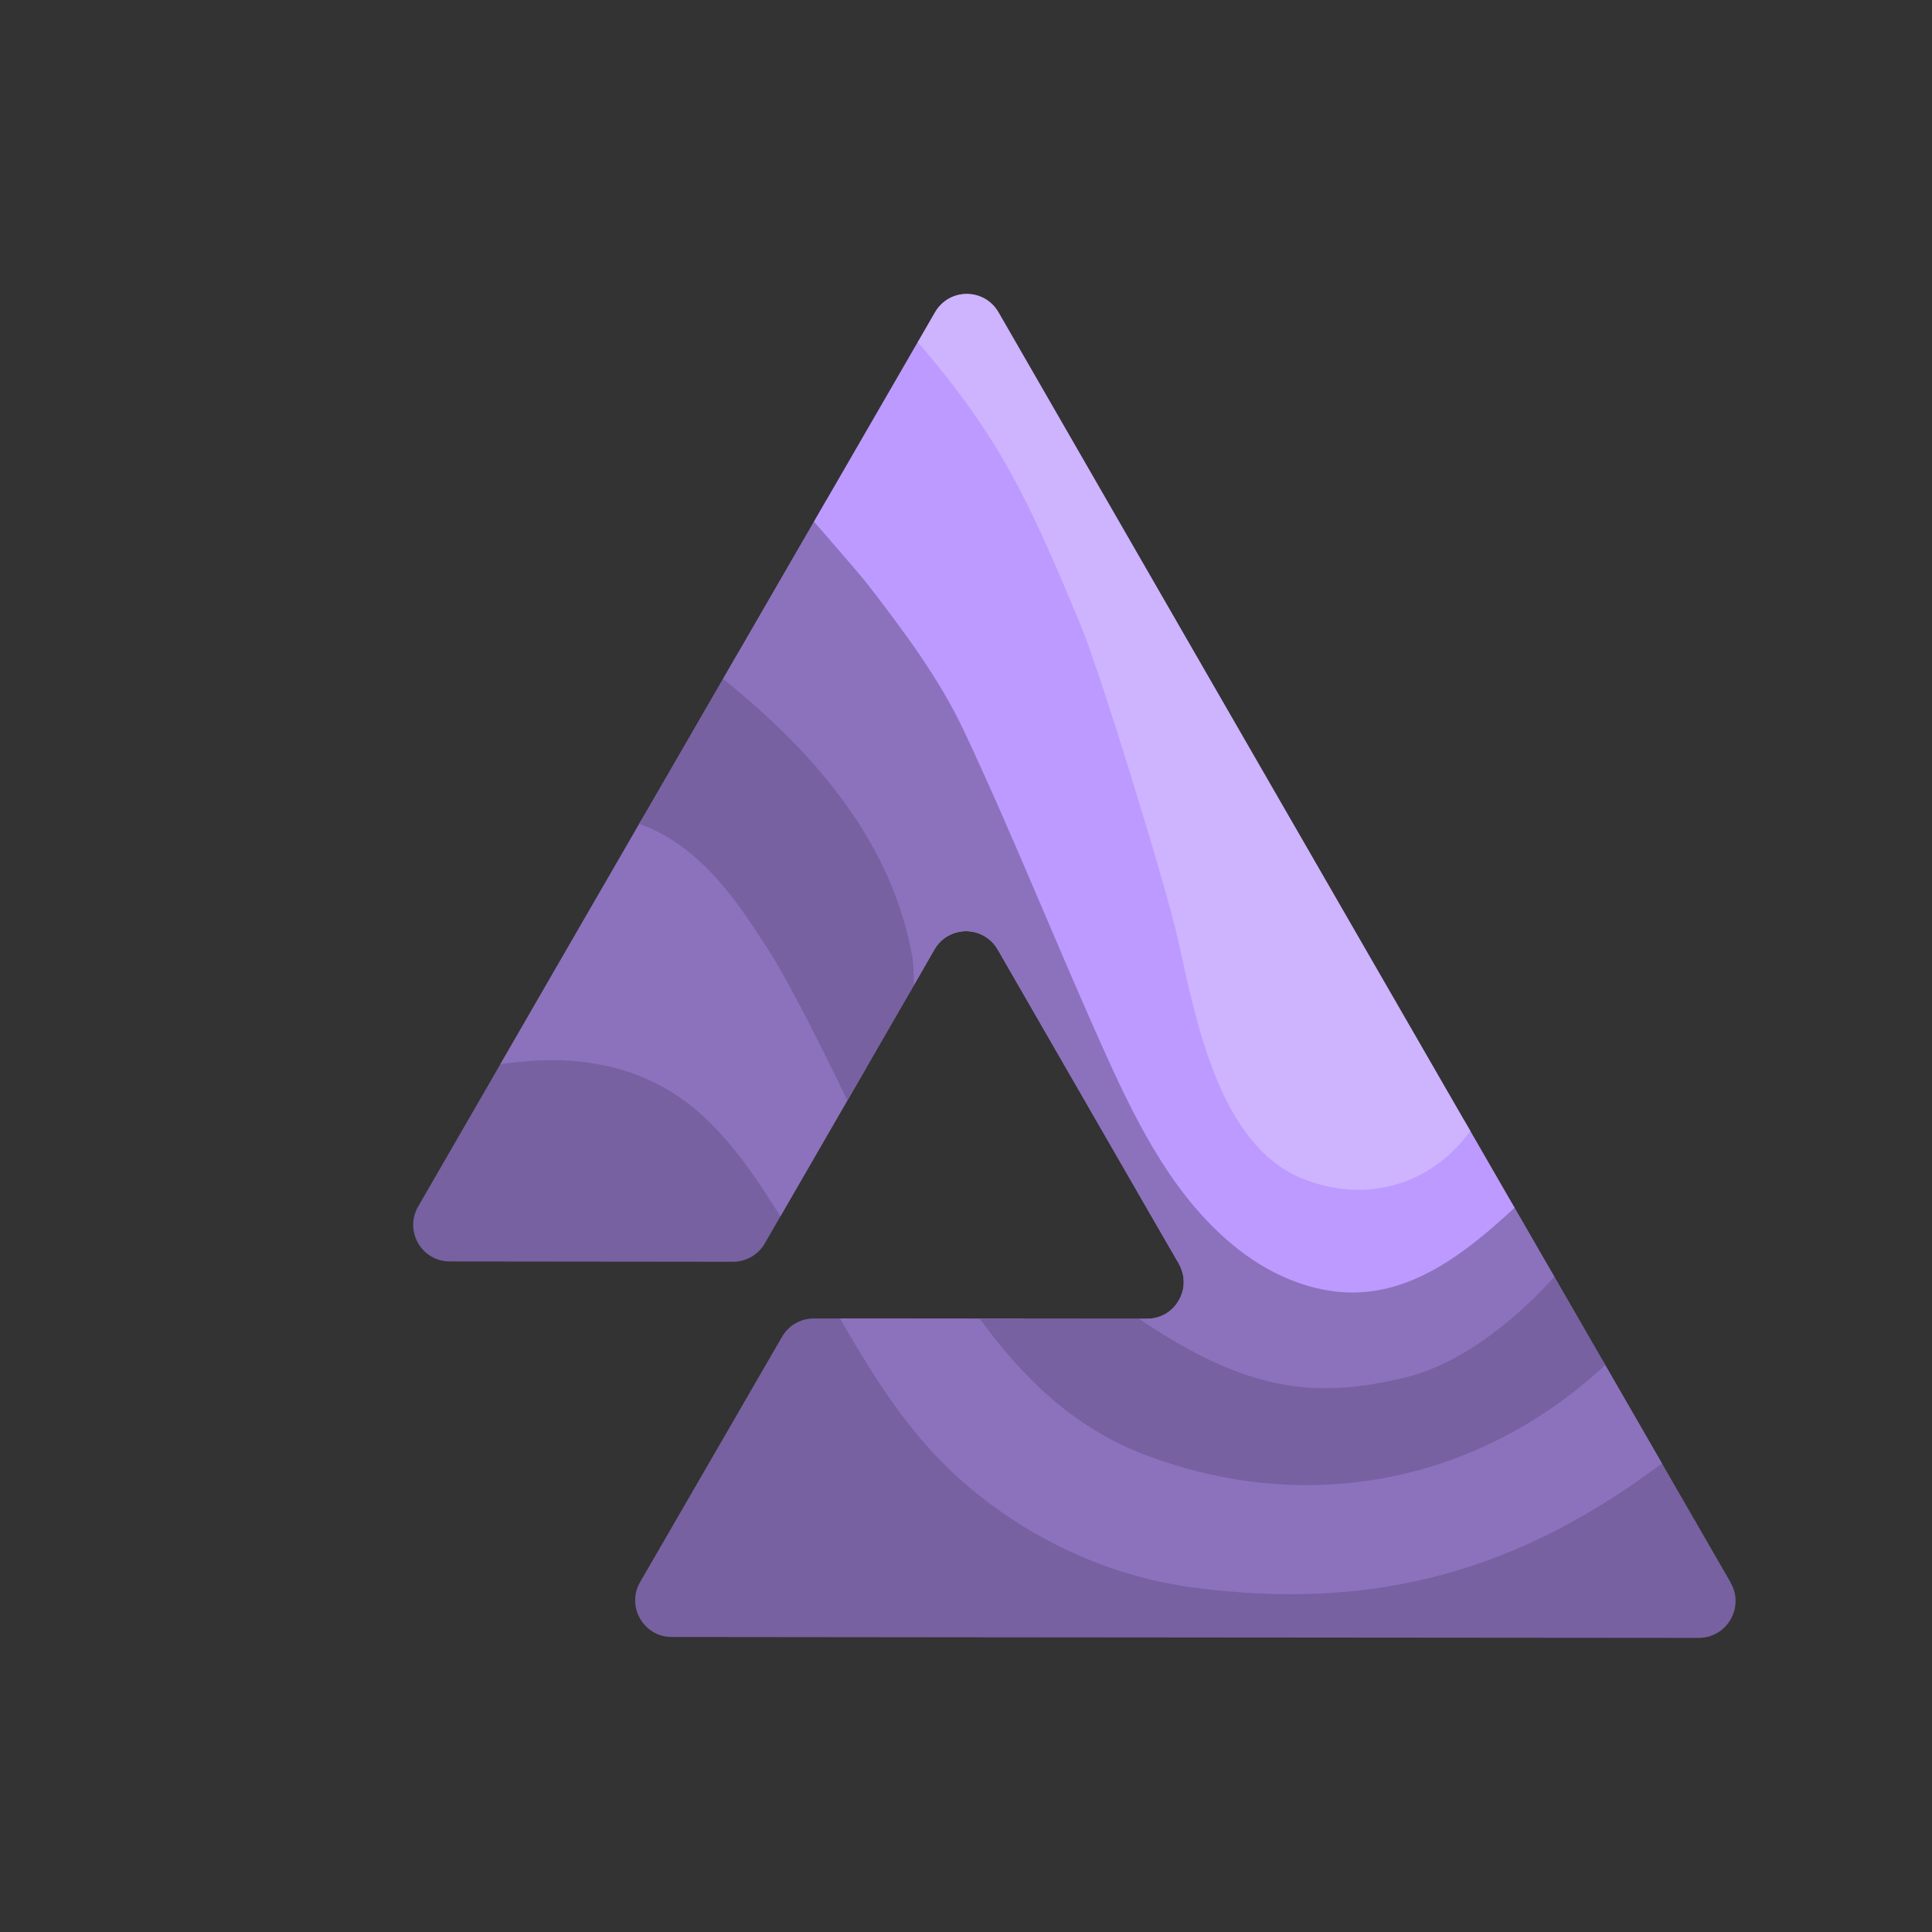 <?xml version="1.0" encoding="UTF-8"?><svg id="a" xmlns="http://www.w3.org/2000/svg" width="192" height="192" xmlns:xlink="http://www.w3.org/1999/xlink" viewBox="0 0 192 192"><rect x="0" y="0" width="192" height="192" fill="#333333" stroke="none"/><defs><style>.f{fill:#bd9aff;}.f,.g,.h,.i{fill-rule:evenodd;}.g,.j{opacity:.15;}.h,.k,.l{fill:#8c72bd;}.i{fill:#fff;opacity:.25;}.m{clip-path:url(#d);}.n{fill:none;}.l{opacity:0;}</style><clipPath id="d"><path d="M172,157.29l-36.39-63.11-17.06-29.6-19.32-33.54c-1.41-2.44-4.9-2.44-6.31,0l-36.47,63.08-14.89,25.78c-1.41,2.44,.35,5.46,3.14,5.46l28.16,.03c1.29,0,2.5-.7,3.14-1.82l14.62-25.31,2.23-3.88c.09-.15,.18-.29,.29-.44,1.56-2,4.7-1.85,6.02,.44l15.18,26.34,2.82,4.88c.15,.26,.26,.56,.35,.85,.62,2.23-1.03,4.61-3.52,4.61l-33.13-.03c-1.29,0-2.5,.7-3.14,1.82l-14.1,24.37c-1.41,2.44,.35,5.46,3.14,5.46l29.19,.03,36.39,.03,36.47,.03c2.82,0,4.58-3.05,3.17-5.49Z" style="fill:none;"/></clipPath></defs><g id="b"><g id="c"><g><path d="M23.17,162.78l36.47-.03,36.39-.03,29.19-.03c2.79,0,4.55-3.02,3.14-5.46l-14.1-24.37c-.65-1.12-1.85-1.82-3.14-1.82l-33.13,.03c-2.5,0-4.14-2.38-3.52-4.61,.09-.29,.21-.59,.35-.85l2.82-4.88,15.18-26.34c1.32-2.29,4.46-2.44,6.02-.44,.12,.15,.21,.29,.29,.44l2.23,3.88,14.62,25.31c.65,1.12,1.85,1.82,3.14,1.82l28.16-.03c2.79,0,4.55-3.02,3.14-5.46l-14.89-25.78L99.08,31.04c-1.41-2.44-4.9-2.44-6.31,0l-19.32,33.54-17.06,29.6-36.39,63.11c-1.41,2.44,.35,5.49,3.17,5.49Z" style="fill:#8c72bd; opacity:0;"/><g style="clip-path:url(#d);"><path d="M172,157.29l-36.39-63.11-17.06-29.6-19.32-33.54c-1.41-2.44-4.9-2.44-6.31,0l-36.47,63.08-14.89,25.78c-1.41,2.44,.35,5.46,3.14,5.46l28.16,.03c1.29,0,2.5-.7,3.14-1.82l14.62-25.31,2.23-3.88c.09-.15,.18-.29,.29-.44,1.56-2,4.7-1.85,6.02,.44l15.18,26.34,2.82,4.88c.15,.26,.26,.56,.35,.85,.62,2.23-1.03,4.61-3.52,4.61l-33.13-.03c-1.29,0-2.5,.7-3.14,1.82l-14.1,24.37c-1.41,2.44,.35,5.46,3.14,5.46l29.19,.03,36.39,.03,36.47,.03c2.82,0,4.58-3.05,3.17-5.49Z" style="fill:#8c72bd;"/><path d="M172,157.29l-36.39-63.11-17.06-29.6-19.32-33.54c-1.41-2.44-4.9-2.44-6.31,0l-36.47,63.08-14.89,25.78c-1.41,2.44,.35,5.46,3.14,5.46l28.16,.03c1.29,0,2.5-.7,3.14-1.82l14.62-25.31,2.23-3.88c.09-.15,.18-.29,.29-.44,1.56-2,4.7-1.85,6.02,.44l15.18,26.34,2.82,4.88c.15,.26,.26,.56,.35,.85,.62,2.23-1.03,4.61-3.52,4.61l-33.13-.03c-1.29,0-2.5,.7-3.14,1.82l-14.1,24.37c-1.41,2.44,.35,5.46,3.14,5.46l29.19,.03,36.39,.03,36.47,.03c2.82,0,4.58-3.05,3.17-5.49Z" style="opacity:.15;"/><g><path d="M45.61,106.51l14.79-25.01,9.84-1.43,12.81,18.47,6.27,15.34,10.77,15.72,11.1,10.28,7.92,2.97,17.81-.55,14.73-5,5.72-2.36,3.08,.55,5.28,9.51c-14.62,11.16-29.08,15.17-47.28,12.75-8.41-1.15-16.32-4.88-22.71-10.44-7.67-6.67-11.81-15.93-16.98-24.44-2.41-3.98-4.97-8.13-8.31-11.41-5.88-5.77-13.96-7.59-24.9-4.84l.05-.11Z" style="fill:#8c72bd; fill-rule:evenodd;"/><path d="M60.39,81.11l9.02-15.56,9.29-1.65,10.72,17.1,10.23,10.17,20.67,39.86,31.72-4.23,3.24-.6,4.89,8.85c-12.75,12.26-30.13,15.78-46.56,9.46-14.07-5.44-20.12-19.9-28.37-32.98,0,0-5.83-12.42-8.96-17.26-3.13-4.84-7.64-12.04-15.83-13.14h-.05Z" style="fill:#8c72bd; fill-rule:evenodd;"/><path d="M60.39,81.11l9.02-15.56,9.29-1.65,10.72,17.1,10.23,10.17,20.67,39.86,31.72-4.23,3.24-.6,4.89,8.85c-12.75,12.26-30.13,15.78-46.56,9.46-14.07-5.44-20.12-19.9-28.37-32.98,0,0-5.83-12.42-8.96-17.26-3.13-4.84-7.64-12.04-15.83-13.14h-.05Z" style="fill-rule:evenodd; opacity:.15;"/><path d="M69.41,65.55l9.35-16.11,15.89,1.37,22.15,53.1,10.5,15.5,15.78,1.65,8.08-1.7,3.9,6.82s-6.99,8.68-15.4,10.71c-8.41,2.03-15,1.55-24.95-4.83-9.95-6.32-24.74-22.1-24.74-22.1,0,0,1.34-11.36,.66-15.06-2.46-13.37-12.53-22.7-21.27-29.41l.05,.05Z" style="fill:#8c72bd; fill-rule:evenodd;"/><path d="M78.7,49.45l10.55-18.15,17.04,21.23,7.2,16.82,4.84,9.4,26.28,32.43,2.09,.44,4.51,7.75c-4.29,4.04-9.4,8.47-15.51,9.02-4.52,.41-9.03-1.41-12.61-4.21-6.22-4.86-9.91-12.14-13.1-19.18-4.85-10.72-9.18-21.7-14.18-32.34-2.49-5.29-6.03-9.98-9.58-14.59-.93-1.21-7.53-8.74-7.53-8.74v.11Z" style="fill:#bd9aff; fill-rule:evenodd;"/><path d="M89.09,31.58l2.53-4.4s.49-1.21,2.53-1.54,3.19,.88,3.57,1.21l.38,.33,3.3,5.88,45.24,78.56c-3.85,6.05-10.77,8.19-17.37,5.44-8.14-3.41-10.45-15.78-12.15-23.47-1.32-5.88-7.81-26.83-9.68-31.34-5.72-13.8-8.52-19.68-18.36-30.68Z" style="fill:#bd9aff; fill-rule:evenodd;"/><path d="M89.09,31.58l2.53-4.4s.49-1.21,2.53-1.54,3.19,.88,3.57,1.21l.38,.33,3.3,5.88,45.24,78.56c-3.85,6.05-10.77,8.19-17.37,5.44-8.14-3.41-10.45-15.78-12.15-23.47-1.32-5.88-7.81-26.83-9.68-31.34-5.72-13.8-8.52-19.68-18.36-30.68Z" style="fill:#fff; fill-rule:evenodd; opacity:.25;"/></g></g></g></g></g><g id="e"/></svg>